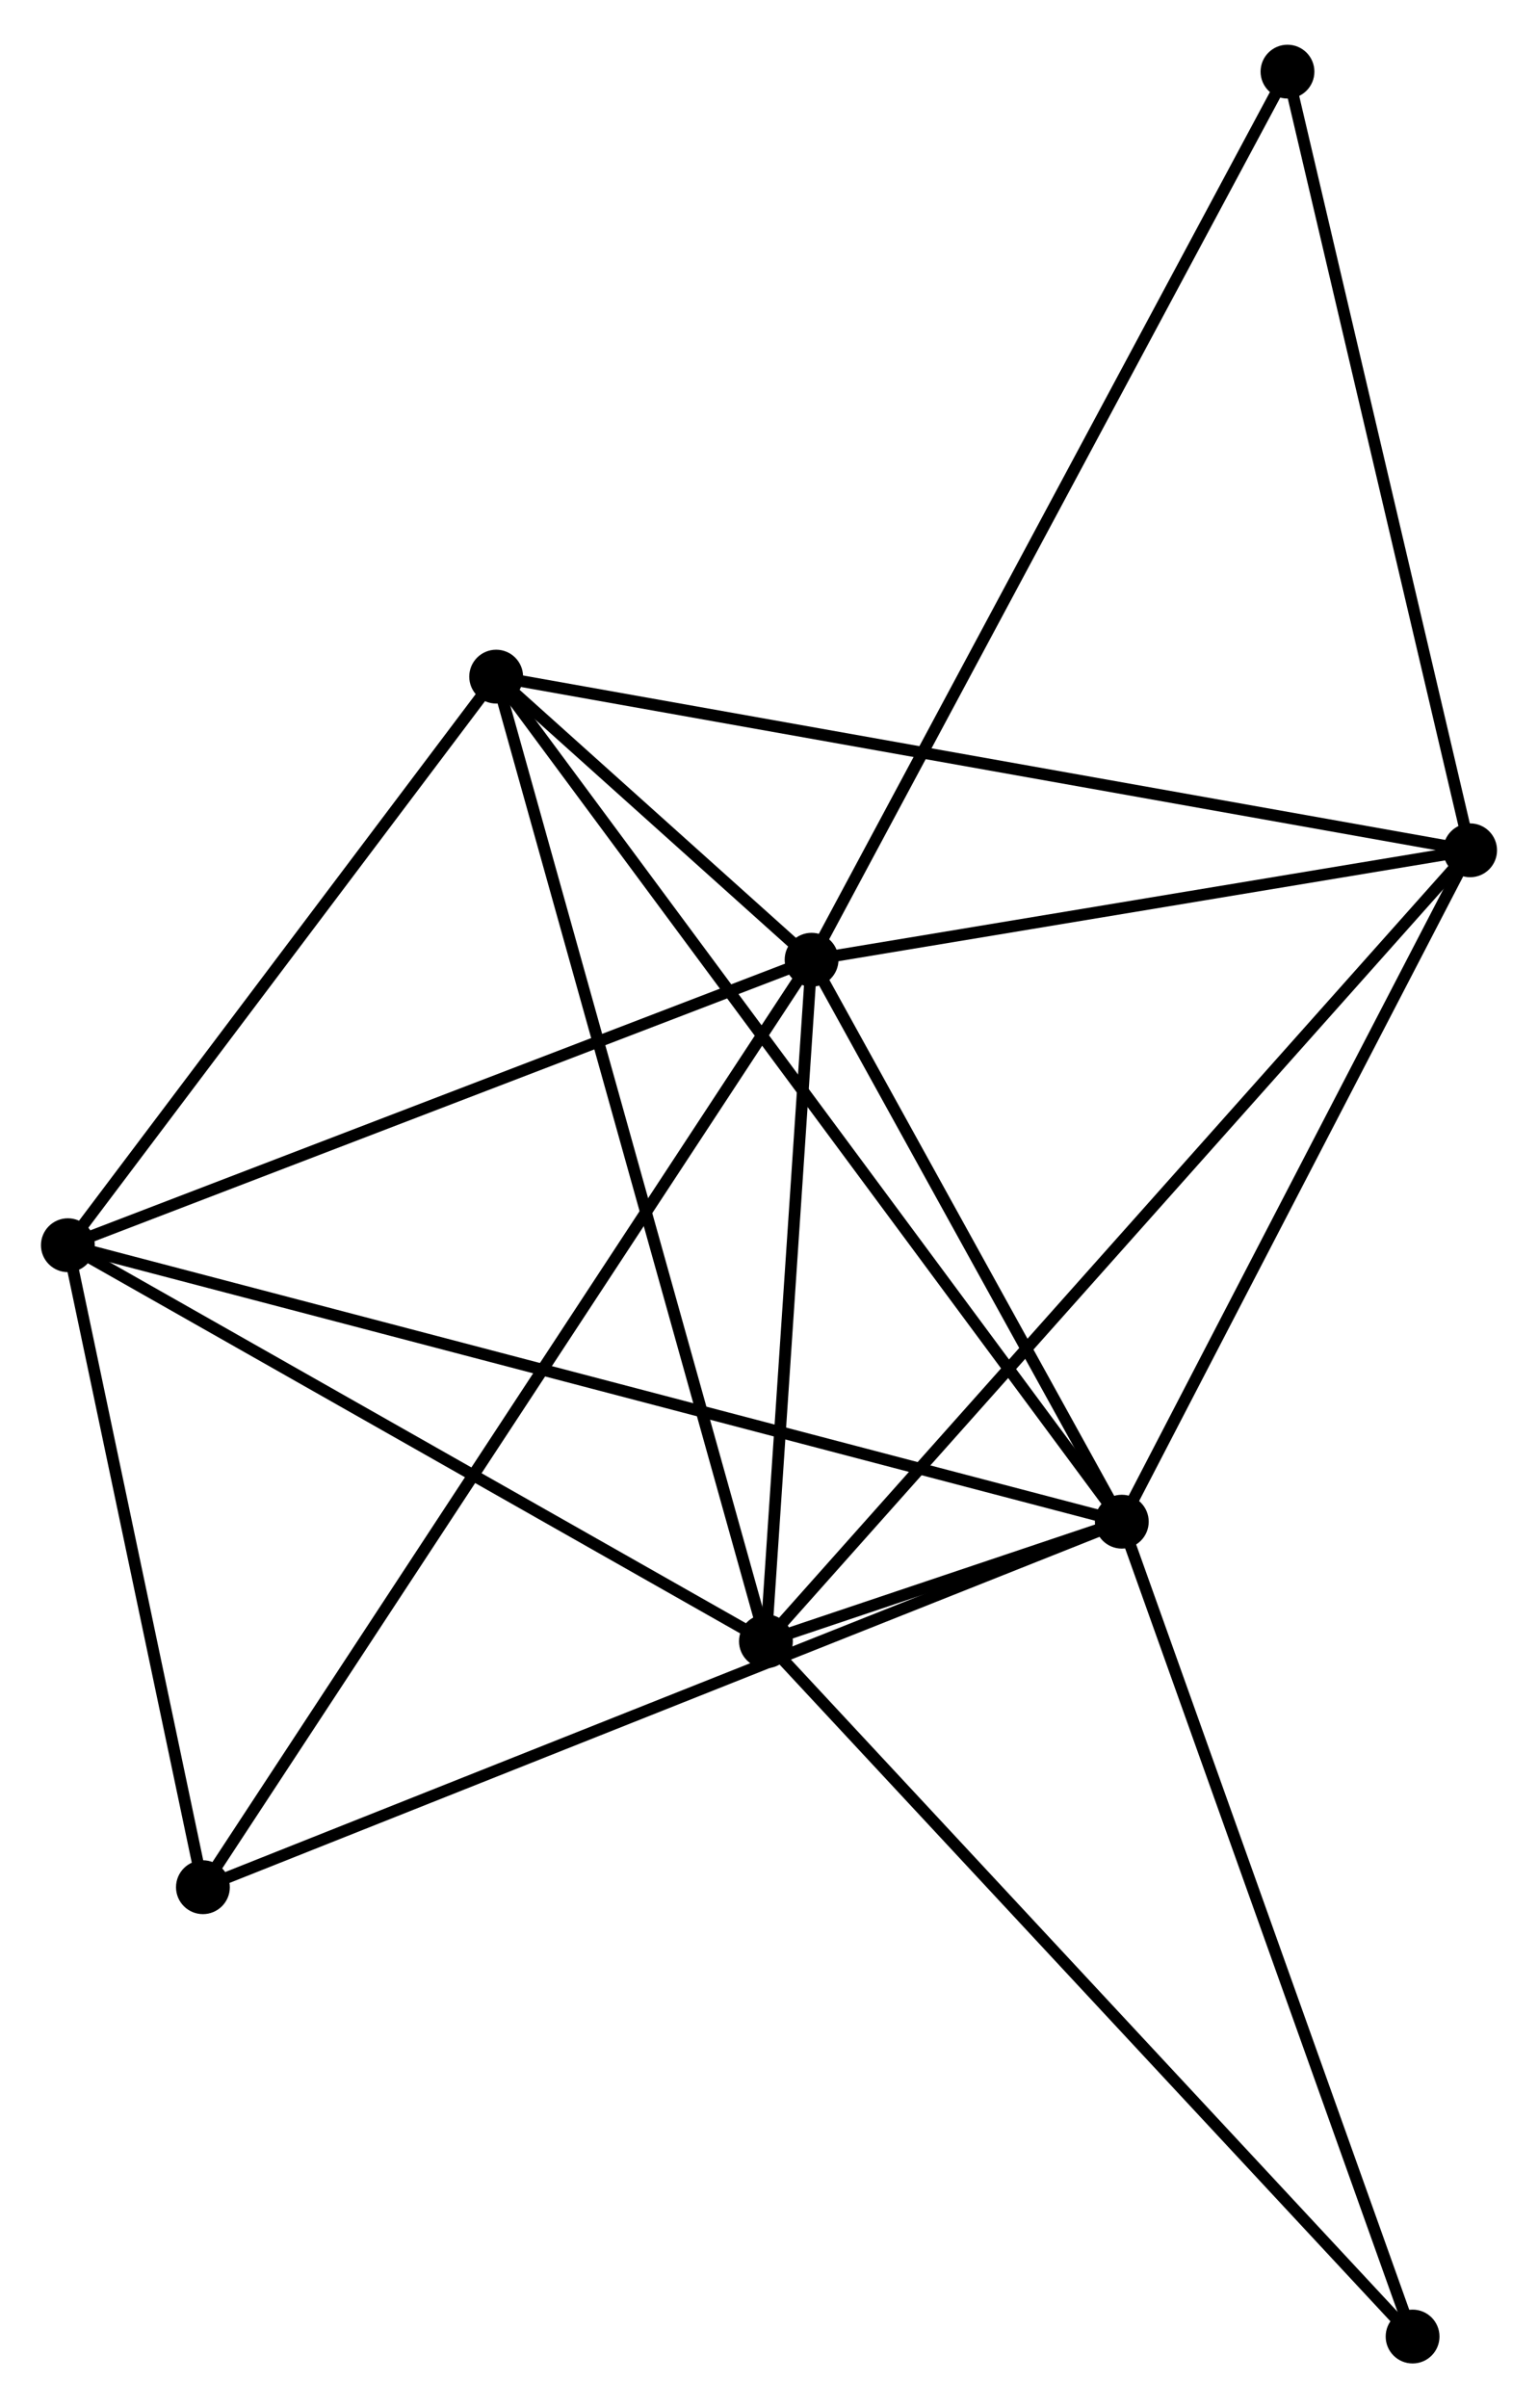<?xml version="1.0" encoding="UTF-8" standalone="no"?>
<!DOCTYPE svg PUBLIC "-//W3C//DTD SVG 1.1//EN"
 "http://www.w3.org/Graphics/SVG/1.1/DTD/svg11.dtd">
<!-- Generated by graphviz version 2.36.0 (20140111.2315)
 -->
<!-- Title: %3 Pages: 1 -->
<svg width="131pt" height="205pt"
 viewBox="0.00 0.00 131.44 205.05" xmlns="http://www.w3.org/2000/svg" xmlns:xlink="http://www.w3.org/1999/xlink">
<g id="graph0" class="graph" transform="scale(1 1) rotate(0) translate(4 201.055)">
<title>%3</title>
<!-- 0 -->
<g id="node1" class="node"><title>0</title>
<ellipse fill="black" stroke="black" cx="65.359" cy="-119.399" rx="1.8" ry="1.8"/>
</g>
<!-- 1 -->
<g id="node2" class="node"><title>1</title>
<ellipse fill="black" stroke="black" cx="91.871" cy="-71.401" rx="1.8" ry="1.8"/>
</g>
<!-- 0&#45;&#45;1 -->
<g id="edge1" class="edge"><title>0&#45;&#45;1</title>
<path fill="none" stroke="black" d="M66.241,-117.802C70.266,-110.514 86.871,-80.454 90.959,-73.053"/>
</g>
<!-- 2 -->
<g id="node3" class="node"><title>2</title>
<ellipse fill="black" stroke="black" cx="61.458" cy="-61.184" rx="1.8" ry="1.8"/>
</g>
<!-- 0&#45;&#45;2 -->
<g id="edge2" class="edge"><title>0&#45;&#45;2</title>
<path fill="none" stroke="black" d="M65.229,-117.462C64.637,-108.623 62.194,-72.164 61.593,-63.187"/>
</g>
<!-- 3 -->
<g id="node4" class="node"><title>3</title>
<ellipse fill="black" stroke="black" cx="121.639" cy="-128.746" rx="1.8" ry="1.8"/>
</g>
<!-- 0&#45;&#45;3 -->
<g id="edge3" class="edge"><title>0&#45;&#45;3</title>
<path fill="none" stroke="black" d="M67.231,-119.71C75.776,-121.129 111.023,-126.983 119.702,-128.424"/>
</g>
<!-- 4 -->
<g id="node5" class="node"><title>4</title>
<ellipse fill="black" stroke="black" cx="1.8" cy="-95.015" rx="1.8" ry="1.8"/>
</g>
<!-- 0&#45;&#45;4 -->
<g id="edge4" class="edge"><title>0&#45;&#45;4</title>
<path fill="none" stroke="black" d="M63.525,-118.695C54.244,-115.135 12.534,-99.133 3.521,-95.675"/>
</g>
<!-- 5 -->
<g id="node6" class="node"><title>5</title>
<ellipse fill="black" stroke="black" cx="38.403" cy="-143.58" rx="1.8" ry="1.8"/>
</g>
<!-- 0&#45;&#45;5 -->
<g id="edge5" class="edge"><title>0&#45;&#45;5</title>
<path fill="none" stroke="black" d="M63.91,-120.699C59.273,-124.858 44.824,-137.82 39.994,-142.153"/>
</g>
<!-- 6 -->
<g id="node7" class="node"><title>6</title>
<ellipse fill="black" stroke="black" cx="13.342" cy="-40.18" rx="1.8" ry="1.8"/>
</g>
<!-- 0&#45;&#45;6 -->
<g id="edge6" class="edge"><title>0&#45;&#45;6</title>
<path fill="none" stroke="black" d="M64.272,-117.744C57.503,-107.434 21.174,-52.108 14.422,-41.825"/>
</g>
<!-- 8 -->
<g id="node8" class="node"><title>8</title>
<ellipse fill="black" stroke="black" cx="106.031" cy="-195.255" rx="1.8" ry="1.8"/>
</g>
<!-- 0&#45;&#45;8 -->
<g id="edge7" class="edge"><title>0&#45;&#45;8</title>
<path fill="none" stroke="black" d="M66.364,-121.274C71.991,-131.769 99.526,-183.122 105.061,-193.445"/>
</g>
<!-- 1&#45;&#45;2 -->
<g id="edge8" class="edge"><title>1&#45;&#45;2</title>
<path fill="none" stroke="black" d="M89.876,-70.731C84.273,-68.848 68.461,-63.536 63.192,-61.766"/>
</g>
<!-- 1&#45;&#45;3 -->
<g id="edge9" class="edge"><title>1&#45;&#45;3</title>
<path fill="none" stroke="black" d="M92.862,-73.309C97.381,-82.016 116.024,-117.929 120.614,-126.772"/>
</g>
<!-- 1&#45;&#45;4 -->
<g id="edge10" class="edge"><title>1&#45;&#45;4</title>
<path fill="none" stroke="black" d="M89.99,-71.894C78.268,-74.968 15.363,-91.459 3.671,-94.525"/>
</g>
<!-- 1&#45;&#45;5 -->
<g id="edge11" class="edge"><title>1&#45;&#45;5</title>
<path fill="none" stroke="black" d="M90.755,-72.909C83.796,-82.302 46.455,-132.711 39.514,-142.081"/>
</g>
<!-- 1&#45;&#45;6 -->
<g id="edge12" class="edge"><title>1&#45;&#45;6</title>
<path fill="none" stroke="black" d="M89.93,-70.629C79.066,-66.31 25.902,-45.173 15.215,-40.925"/>
</g>
<!-- 7 -->
<g id="node9" class="node"><title>7</title>
<ellipse fill="black" stroke="black" cx="116.722" cy="-1.8" rx="1.8" ry="1.8"/>
</g>
<!-- 1&#45;&#45;7 -->
<g id="edge13" class="edge"><title>1&#45;&#45;7</title>
<path fill="none" stroke="black" d="M92.486,-69.681C95.894,-60.135 112.456,-13.749 116.038,-3.716"/>
</g>
<!-- 2&#45;&#45;3 -->
<g id="edge14" class="edge"><title>2&#45;&#45;3</title>
<path fill="none" stroke="black" d="M62.946,-62.854C71.344,-72.282 112.725,-118.738 120.41,-127.366"/>
</g>
<!-- 2&#45;&#45;4 -->
<g id="edge15" class="edge"><title>2&#45;&#45;4</title>
<path fill="none" stroke="black" d="M59.737,-62.16C51.026,-67.1 11.875,-89.302 3.415,-94.099"/>
</g>
<!-- 2&#45;&#45;5 -->
<g id="edge16" class="edge"><title>2&#45;&#45;5</title>
<path fill="none" stroke="black" d="M60.889,-63.22C57.699,-74.62 42.091,-130.401 38.953,-141.614"/>
</g>
<!-- 2&#45;&#45;7 -->
<g id="edge17" class="edge"><title>2&#45;&#45;7</title>
<path fill="none" stroke="black" d="M62.824,-59.716C70.404,-51.571 107.234,-11.995 115.2,-3.435"/>
</g>
<!-- 3&#45;&#45;5 -->
<g id="edge18" class="edge"><title>3&#45;&#45;5</title>
<path fill="none" stroke="black" d="M119.581,-129.112C108.066,-131.165 51.716,-141.207 40.389,-143.226"/>
</g>
<!-- 3&#45;&#45;8 -->
<g id="edge19" class="edge"><title>3&#45;&#45;8</title>
<path fill="none" stroke="black" d="M121.189,-130.664C118.909,-140.377 108.667,-184.023 106.454,-193.454"/>
</g>
<!-- 4&#45;&#45;5 -->
<g id="edge20" class="edge"><title>4&#45;&#45;5</title>
<path fill="none" stroke="black" d="M3.018,-96.631C8.575,-104.004 31.499,-134.42 37.143,-141.908"/>
</g>
<!-- 4&#45;&#45;6 -->
<g id="edge21" class="edge"><title>4&#45;&#45;6</title>
<path fill="none" stroke="black" d="M2.184,-93.191C3.936,-84.865 11.165,-50.523 12.944,-42.067"/>
</g>
</g>
</svg>
